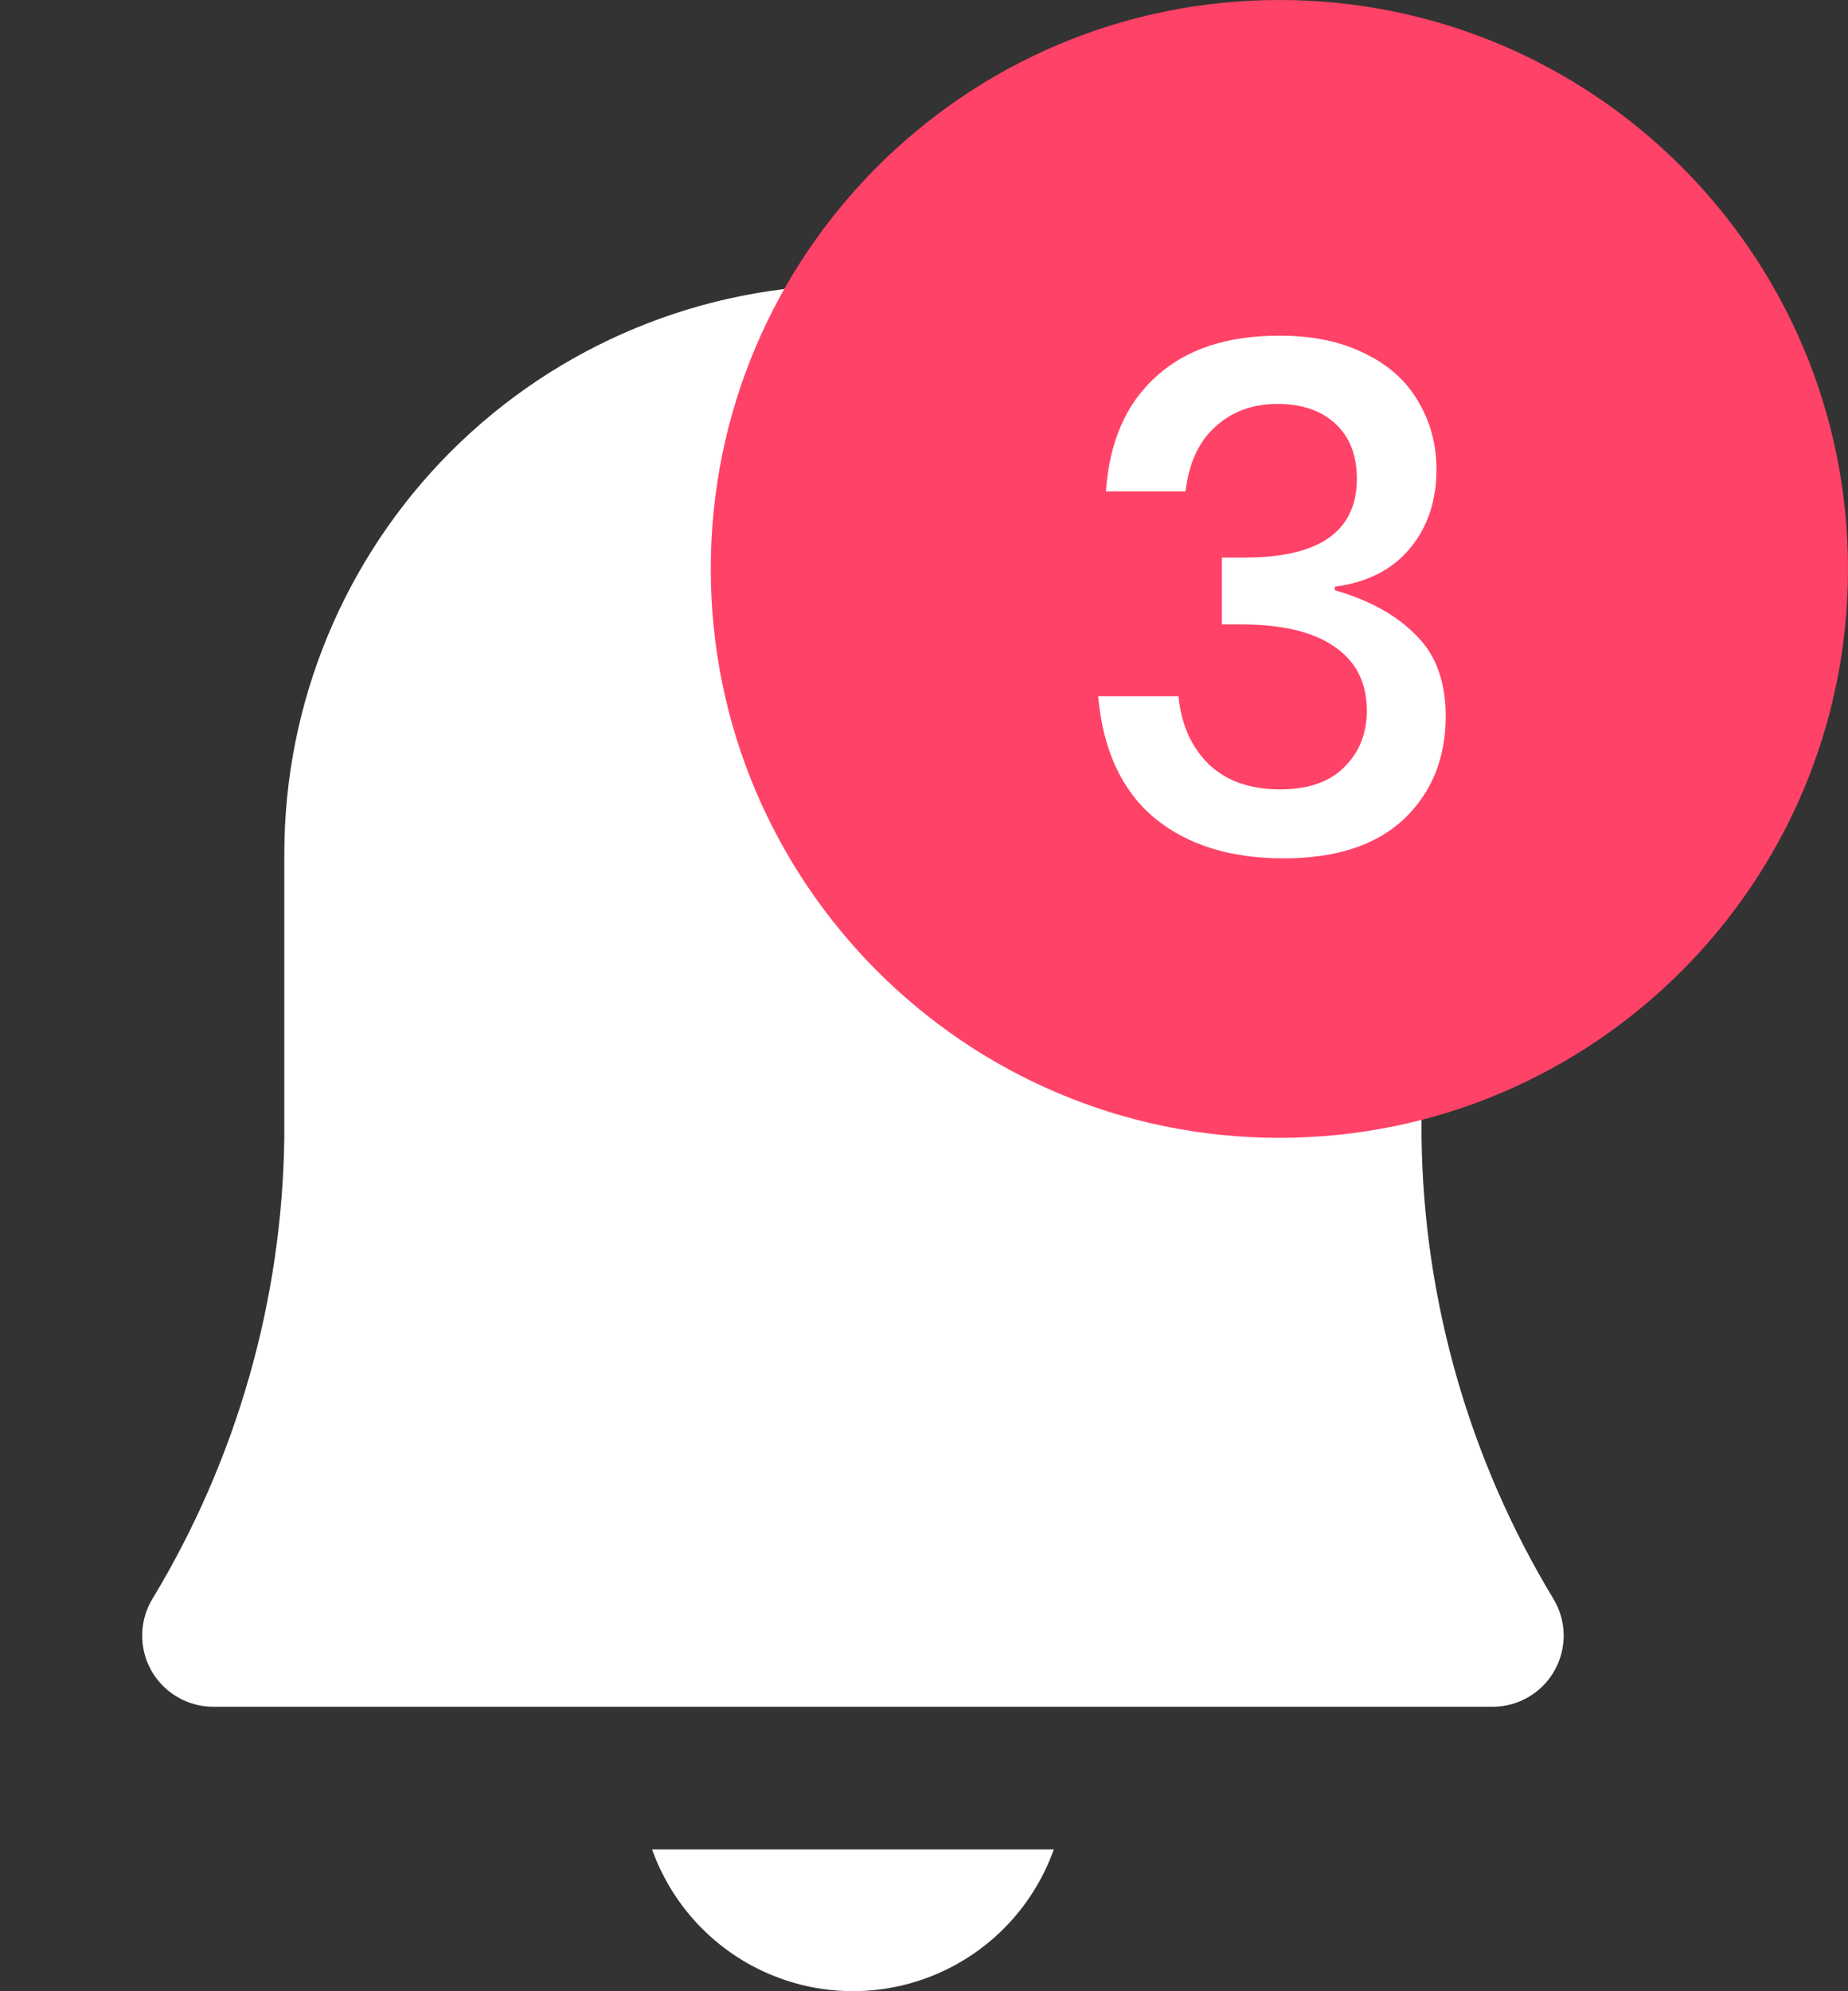 <svg width="26" height="28" viewBox="0 0 26 28" fill="none" xmlns="http://www.w3.org/2000/svg">
<rect x="0" y="0" width="26" height="28" fill="#333333" stroke="none"/>
<path d="M21.855 22.482C20.67 20.523 20.029 18.283 20 15.994V12.006C20 9.884 19.157 7.85 17.657 6.349C16.157 4.849 14.122 4.006 12 4.006C9.878 4.006 7.844 4.849 6.343 6.349C4.843 7.85 4 9.884 4 12.006V15.988C3.972 18.279 3.331 20.521 2.145 22.482C2.053 22.634 2.003 22.807 2.001 22.984C1.998 23.162 2.042 23.336 2.129 23.491C2.216 23.645 2.343 23.774 2.496 23.863C2.649 23.953 2.823 24 3 24H21C21.177 24 21.352 23.953 21.505 23.863C21.657 23.774 21.784 23.645 21.871 23.491C21.958 23.336 22.002 23.162 22 22.984C21.997 22.807 21.947 22.634 21.855 22.482Z" fill="white"/>
<path d="M13.007 27.825C13.426 27.676 13.807 27.435 14.122 27.12C14.436 26.806 14.677 26.425 14.826 26.006H9.174C9.307 26.377 9.511 26.719 9.775 27.011C10.039 27.303 10.358 27.541 10.714 27.709C11.07 27.878 11.456 27.976 11.849 27.995C12.243 28.015 12.636 27.957 13.007 27.825Z" fill="white"/>
<path fill-rule="evenodd" clip-rule="evenodd" d="M18 16C22.418 16 26 12.418 26 8C26 3.582 22.418 0 18 0C13.582 0 10 3.582 10 8C10 12.418 13.582 16 18 16Z" fill="#FF4267"/>
<path d="M18 4.72C18.467 4.72 18.867 4.803 19.2 4.97C19.533 5.13 19.783 5.353 19.95 5.64C20.123 5.927 20.21 6.247 20.21 6.6C20.21 7.047 20.083 7.42 19.83 7.72C19.583 8.013 19.233 8.19 18.78 8.25V8.3C19.267 8.44 19.647 8.65 19.92 8.93C20.2 9.203 20.34 9.583 20.34 10.07C20.34 10.663 20.143 11.147 19.75 11.52C19.357 11.887 18.793 12.07 18.06 12.07C17.307 12.07 16.7 11.88 16.24 11.5C15.78 11.113 15.517 10.543 15.45 9.79H16.58C16.62 10.19 16.763 10.51 17.01 10.75C17.257 10.983 17.59 11.1 18.01 11.1C18.403 11.1 18.703 10.997 18.91 10.79C19.123 10.583 19.23 10.317 19.23 9.99C19.23 9.597 19.077 9.297 18.77 9.09C18.47 8.883 18.033 8.78 17.46 8.78H17.19V7.84H17.46C18.547 7.853 19.09 7.483 19.09 6.73C19.09 6.403 18.99 6.147 18.79 5.96C18.59 5.773 18.317 5.68 17.97 5.68C17.623 5.68 17.333 5.787 17.1 6C16.867 6.207 16.727 6.51 16.68 6.91H15.56C15.607 6.217 15.84 5.68 16.26 5.3C16.68 4.913 17.26 4.72 18 4.72Z" fill="white"/>
</svg>
